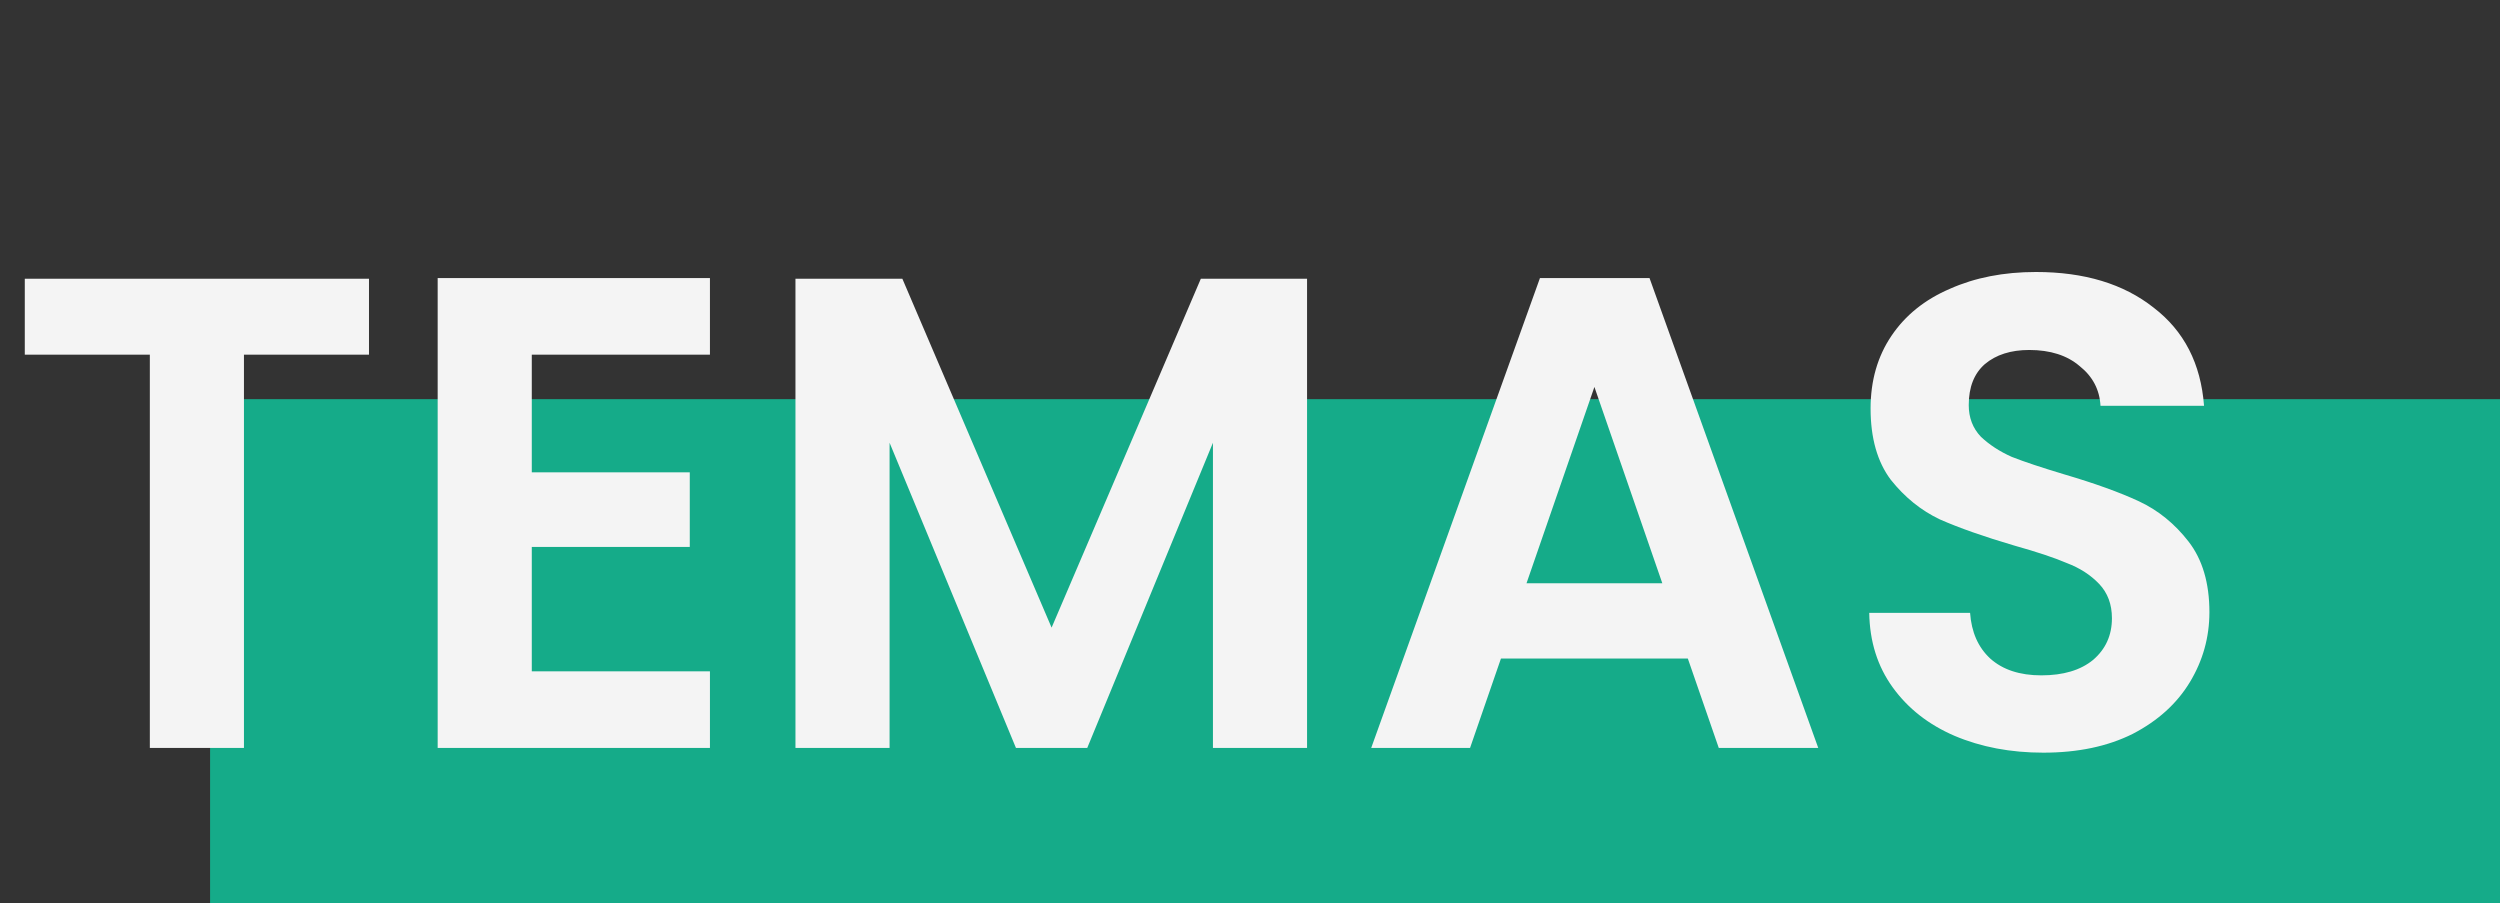 <svg width="119" height="43" viewBox="0 0 119 43" fill="none" xmlns="http://www.w3.org/2000/svg">
<rect x="0" y="0" width="119" height="43" fill="#333333" stroke="none"/>
<rect x="10" y="19" width="109" height="24" fill="#15AB89"/>
<path d="M17.564 13.267V16.883H11.612V35.603H7.132V16.883H1.18V13.267H17.564ZM25.313 16.883V22.483H32.833V26.035H25.313V31.955H33.793V35.603H20.833V13.235H33.793V16.883H25.313ZM62.216 13.267V35.603H57.736V21.075L51.752 35.603H48.36L42.344 21.075V35.603H37.864V13.267H42.952L50.056 29.875L57.16 13.267H62.216ZM80.341 31.347H71.445L69.974 35.603H65.269L73.302 13.235H78.517L86.549 35.603H81.814L80.341 31.347ZM79.126 27.763L75.894 18.419L72.662 27.763H79.126ZM97.264 35.827C95.706 35.827 94.298 35.56 93.04 35.027C91.802 34.494 90.821 33.726 90.096 32.723C89.37 31.721 88.997 30.537 88.976 29.171H93.776C93.84 30.088 94.16 30.814 94.736 31.347C95.333 31.881 96.144 32.147 97.168 32.147C98.213 32.147 99.034 31.902 99.632 31.411C100.229 30.899 100.528 30.238 100.528 29.427C100.528 28.766 100.325 28.222 99.92 27.795C99.514 27.369 99.002 27.038 98.384 26.803C97.786 26.547 96.954 26.27 95.888 25.971C94.437 25.544 93.253 25.128 92.336 24.723C91.44 24.297 90.661 23.667 90 22.835C89.36 21.982 89.04 20.851 89.04 19.443C89.04 18.12 89.37 16.968 90.032 15.987C90.693 15.006 91.621 14.259 92.816 13.747C94.01 13.214 95.376 12.947 96.912 12.947C99.216 12.947 101.082 13.512 102.512 14.643C103.962 15.752 104.762 17.31 104.912 19.315H99.984C99.941 18.547 99.61 17.918 98.992 17.427C98.394 16.915 97.594 16.659 96.592 16.659C95.717 16.659 95.013 16.883 94.48 17.331C93.968 17.779 93.712 18.43 93.712 19.283C93.712 19.881 93.904 20.382 94.288 20.787C94.693 21.171 95.184 21.491 95.76 21.747C96.357 21.982 97.189 22.259 98.256 22.579C99.706 23.006 100.89 23.433 101.808 23.859C102.725 24.286 103.514 24.926 104.176 25.779C104.837 26.633 105.168 27.753 105.168 29.139C105.168 30.334 104.858 31.443 104.24 32.467C103.621 33.491 102.714 34.312 101.52 34.931C100.325 35.529 98.906 35.827 97.264 35.827Z" fill="#F4F4F4"/>
</svg>
